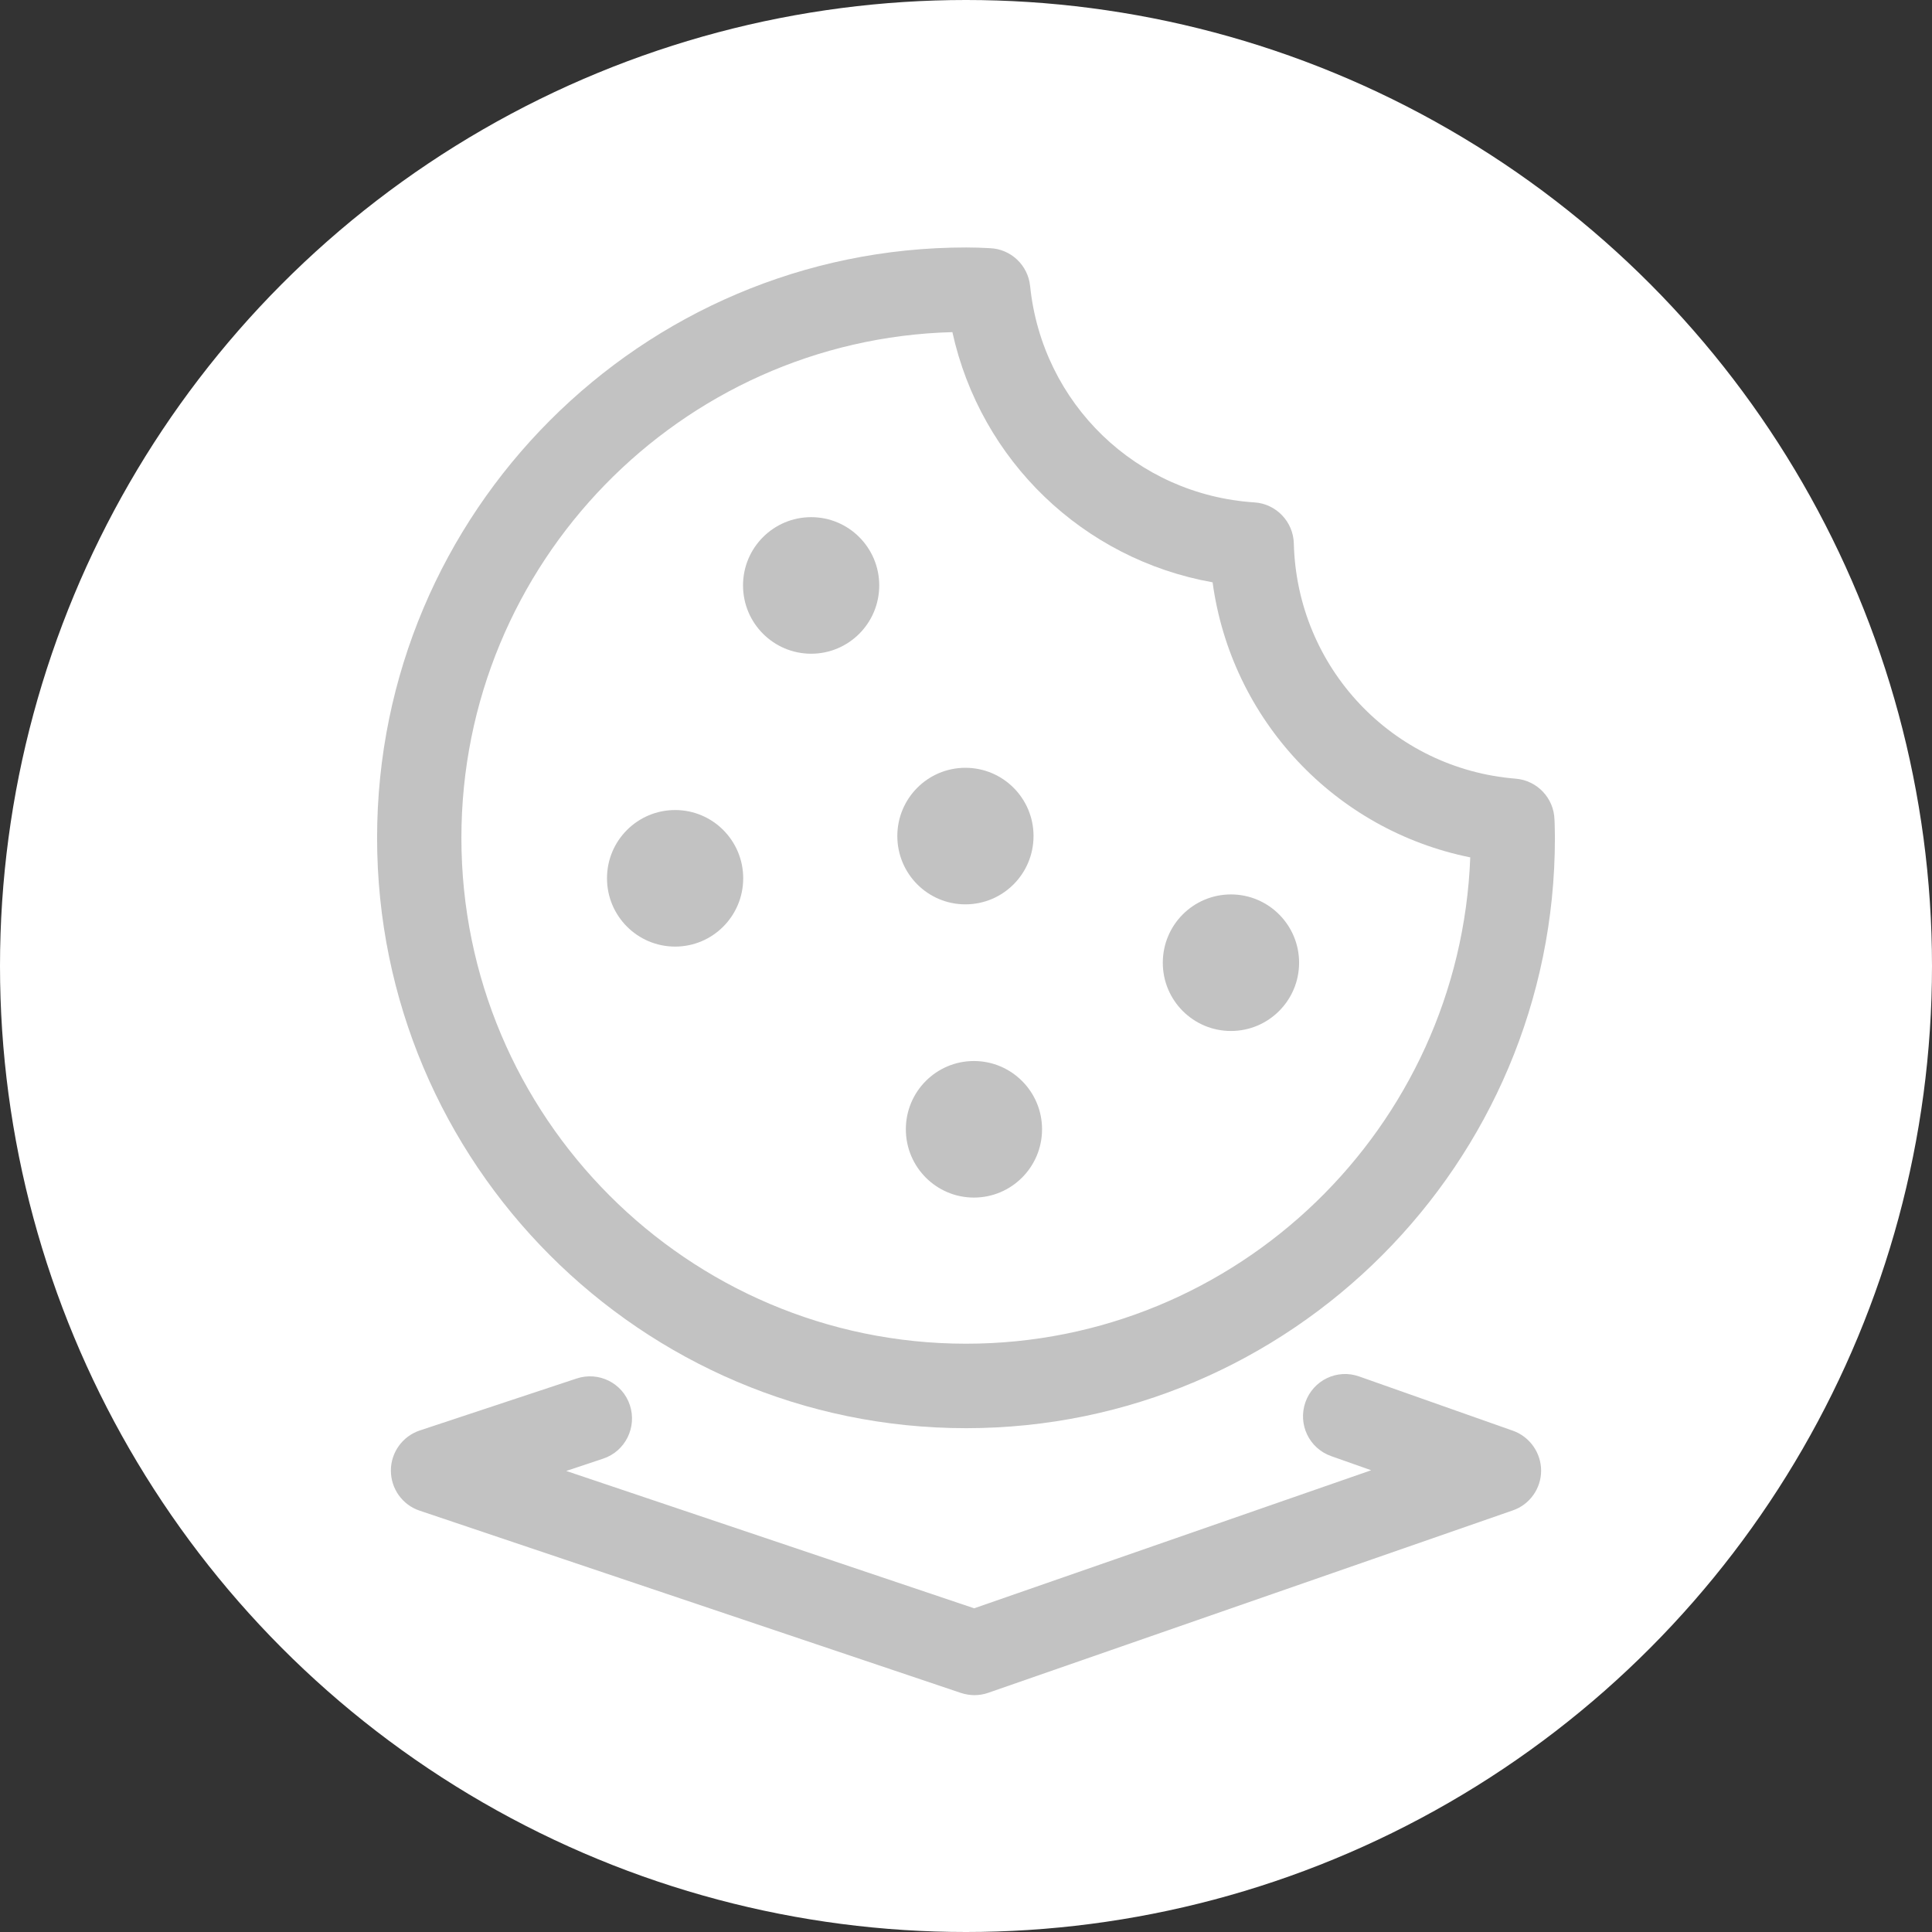 <svg width="22" height="22" viewBox="0 0 22 22" fill="none" xmlns="http://www.w3.org/2000/svg">
<rect x="0" y="0" width="22" height="22" fill="#333333" stroke="none"/>
<circle cx="11" cy="11" r="11" fill="white"/>
<path d="M11.096 19.303C11.045 19.303 10.993 19.294 10.943 19.278L4.778 17.202C4.582 17.136 4.451 16.953 4.451 16.745C4.451 16.538 4.585 16.354 4.78 16.289L6.567 15.697C6.819 15.614 7.09 15.749 7.173 16.002C7.255 16.255 7.119 16.527 6.868 16.61L6.448 16.75L11.093 18.314L15.614 16.742L15.158 16.581C14.907 16.492 14.777 16.219 14.865 15.967C14.954 15.716 15.227 15.585 15.477 15.674L17.228 16.292C17.42 16.36 17.549 16.544 17.549 16.747C17.549 16.95 17.419 17.133 17.227 17.199L11.254 19.276C11.203 19.294 11.15 19.303 11.096 19.303Z" fill="#C2C2C2"/>
<path d="M11.001 16.263C7.302 16.263 4.294 13.248 4.294 9.541C4.294 5.834 7.302 2.818 11.001 2.818C11.092 2.818 11.182 2.821 11.272 2.826C11.511 2.835 11.706 3.02 11.73 3.257C11.868 4.598 12.942 5.634 14.285 5.721C14.532 5.737 14.727 5.941 14.733 6.189C14.769 7.602 15.854 8.754 17.26 8.867C17.503 8.887 17.694 9.087 17.701 9.332L17.703 9.374C17.704 9.43 17.706 9.487 17.706 9.542C17.707 13.248 14.699 16.263 11.001 16.263ZM10.845 3.782C7.748 3.865 5.254 6.417 5.254 9.541C5.254 12.717 7.832 15.301 11.001 15.301C14.094 15.301 16.625 12.838 16.742 9.763C15.2 9.452 14.021 8.196 13.808 6.631C12.334 6.368 11.167 5.246 10.845 3.782Z" fill="#C2C2C2"/>
<path d="M9.237 7.444C9.665 7.444 10.012 7.096 10.012 6.666C10.012 6.237 9.665 5.889 9.237 5.889C8.808 5.889 8.461 6.237 8.461 6.666C8.461 7.096 8.808 7.444 9.237 7.444Z" fill="#C2C2C2"/>
<path d="M10.993 10.298C11.422 10.298 11.769 9.95 11.769 9.52C11.769 9.091 11.422 8.743 10.993 8.743C10.565 8.743 10.218 9.091 10.218 9.52C10.218 9.95 10.565 10.298 10.993 10.298Z" fill="#C2C2C2"/>
<path d="M11.09 13.637C11.518 13.637 11.866 13.289 11.866 12.859C11.866 12.43 11.518 12.082 11.09 12.082C10.662 12.082 10.315 12.43 10.315 12.859C10.315 13.289 10.662 13.637 11.09 13.637Z" fill="#C2C2C2"/>
<path d="M7.688 10.779C8.116 10.779 8.463 10.431 8.463 10.001C8.463 9.572 8.116 9.224 7.688 9.224C7.259 9.224 6.912 9.572 6.912 10.001C6.912 10.431 7.259 10.779 7.688 10.779Z" fill="#C2C2C2"/>
<path d="M14.017 11.74C14.445 11.74 14.793 11.392 14.793 10.963C14.793 10.533 14.445 10.185 14.017 10.185C13.588 10.185 13.241 10.533 13.241 10.963C13.241 11.392 13.588 11.74 14.017 11.74Z" fill="#C2C2C2"/>
</svg>
